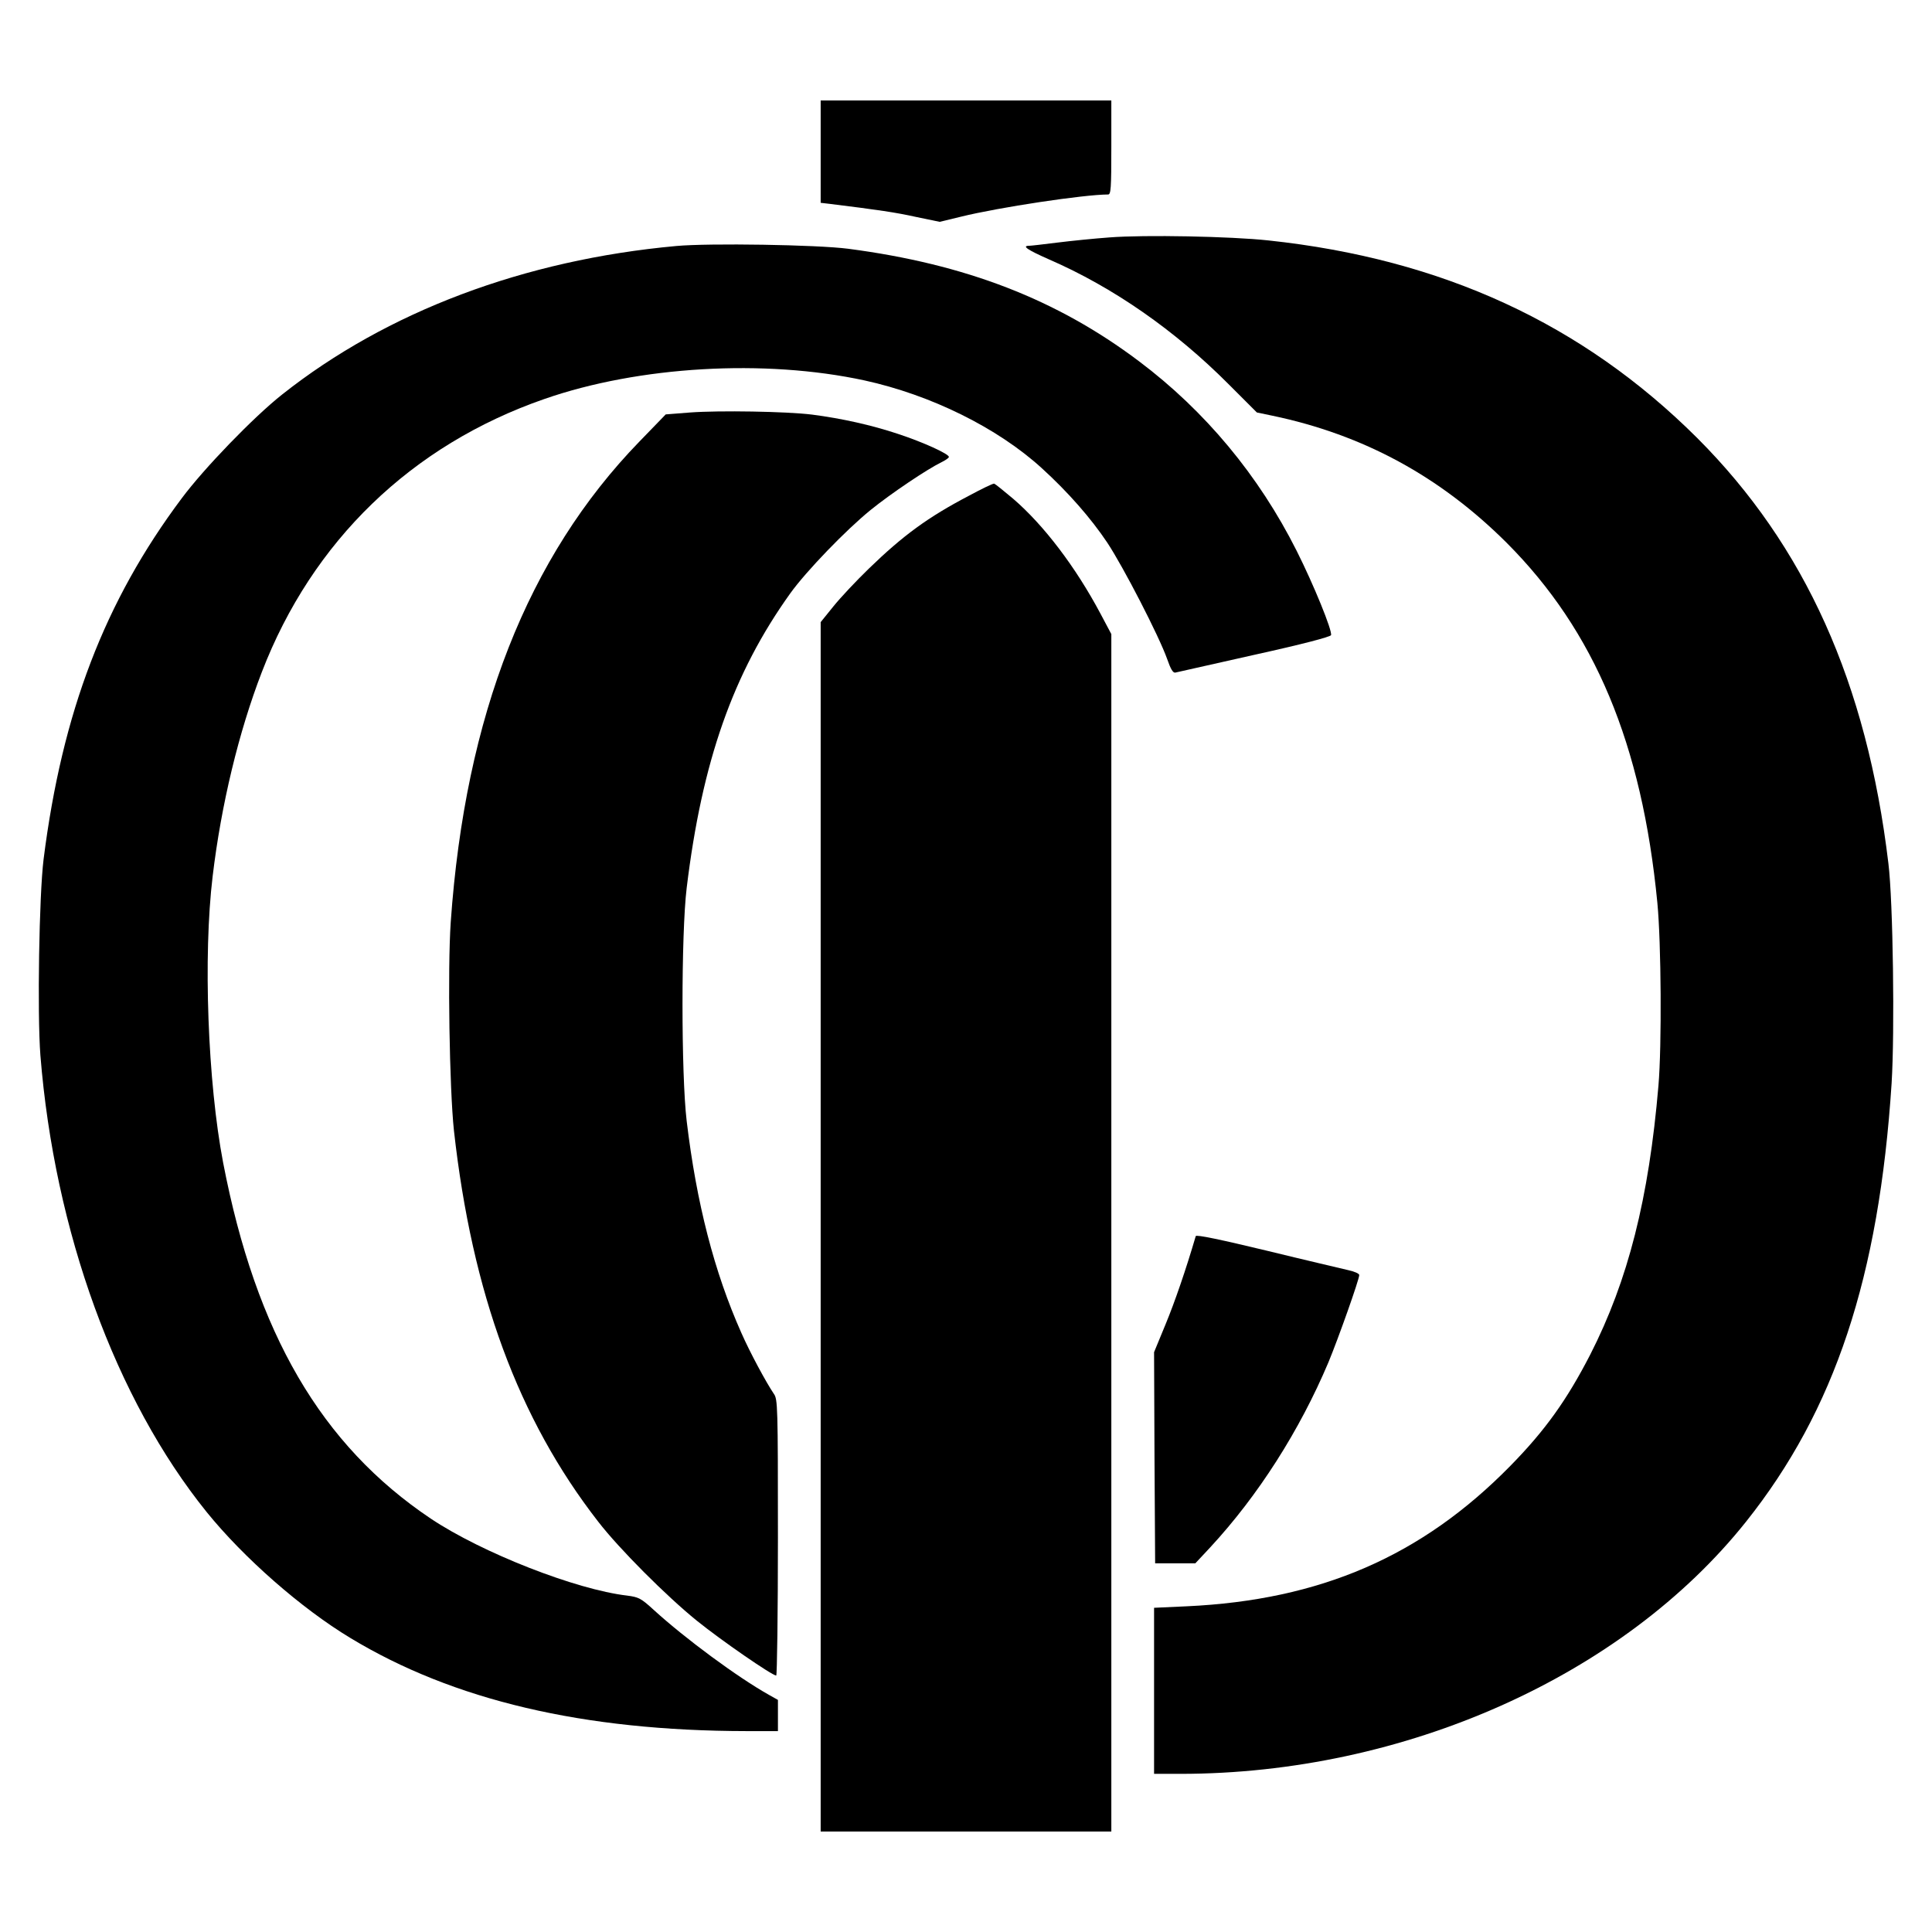 <?xml version="1.0" standalone="no"?>
<!DOCTYPE svg PUBLIC "-//W3C//DTD SVG 20010904//EN"
 "http://www.w3.org/TR/2001/REC-SVG-20010904/DTD/svg10.dtd">
<svg version="1.0" xmlns="http://www.w3.org/2000/svg"
 width="904pt" height="904pt" viewBox="0 0 904 904"
 preserveAspectRatio="xMidYMid meet">

<g transform="translate(0,904) scale(0.1,-0.1)"
fill="#000000" stroke="none">
<path d="M3840 8331 l0 -240 43 -5 c227 -28 308 -40 403 -61 l111 -23 99 24
c178 44 578 104 689 104 13 0 15 29 15 220 l0 220 -680 0 -680 0 0 -239z"/>
<path d="M5190 7929 c-69 -5 -178 -16 -242 -24 -64 -8 -124 -15 -132 -15 -37
0 -9 -19 93 -64 299 -130 588 -331 839 -583 l133 -133 72 -15 c426 -89 785
-284 1097 -595 412 -413 633 -941 705 -1685 18 -188 21 -667 5 -855 -45 -529
-142 -911 -319 -1258 -109 -212 -211 -355 -374 -521 -415 -423 -889 -628
-1514 -657 l-153 -7 0 -388 0 -389 123 0 c1047 0 2071 457 2647 1180 415 521
622 1144 681 2051 15 239 7 850 -15 1029 -101 844 -390 1486 -895 1991 -536
534 -1192 837 -2006 924 -175 19 -579 27 -745 14z"/>
<path d="M3165 7889 c-713 -65 -1355 -307 -1845 -695 -134 -106 -365 -345
-470 -486 -360 -481 -559 -1000 -646 -1688 -21 -169 -30 -722 -15 -918 66
-824 352 -1609 778 -2137 173 -214 443 -451 672 -589 482 -292 1091 -435 1854
-436 l147 0 0 73 0 73 -41 23 c-148 83 -393 264 -540 398 -60 55 -71 60 -124
67 -241 28 -681 201 -919 360 -513 344 -818 867 -972 1666 -72 377 -94 966
-49 1340 40 335 122 675 230 955 236 613 700 1062 1322 1278 442 154 1031 188
1498 87 311 -68 623 -222 830 -411 122 -111 229 -233 306 -348 76 -115 242
-437 280 -544 17 -49 28 -67 39 -64 8 2 174 39 369 83 227 50 355 84 359 92 7
20 -81 236 -161 395 -177 352 -428 654 -738 887 -384 289 -810 454 -1360 526
-146 19 -650 27 -804 13z"/>
<path d="M3230 7110 l-115 -9 -123 -127 c-523 -539 -815 -1282 -883 -2249 -15
-220 -6 -778 15 -975 85 -762 301 -1349 675 -1830 98 -127 320 -349 461 -463
115 -93 353 -257 372 -257 4 0 8 291 8 646 0 614 -1 647 -19 672 -36 53 -112
194 -152 285 -127 285 -210 607 -256 992 -26 218 -26 875 0 1090 72 593 217
1005 485 1379 74 103 260 296 376 390 95 77 265 191 329 222 20 10 37 21 37
26 0 14 -120 69 -239 108 -123 41 -262 72 -401 90 -121 15 -434 20 -570 10z"/>
<path d="M4533 6720 c-191 -100 -307 -185 -467 -340 -60 -58 -135 -138 -167
-178 l-59 -73 0 -2830 0 -2829 680 0 680 0 0 2802 0 2801 -51 96 c-116 218
-265 414 -408 537 -45 38 -85 70 -89 71 -4 2 -58 -24 -119 -57z"/>
<path d="M5595 3256 c-46 -157 -98 -308 -141 -412 l-54 -131 2 -494 3 -494 94
0 94 0 70 75 c224 242 418 546 553 866 46 111 144 387 144 408 0 7 -24 17 -52
23 -29 7 -201 47 -381 91 -216 52 -330 76 -332 68z"/>
</g>
</svg>
